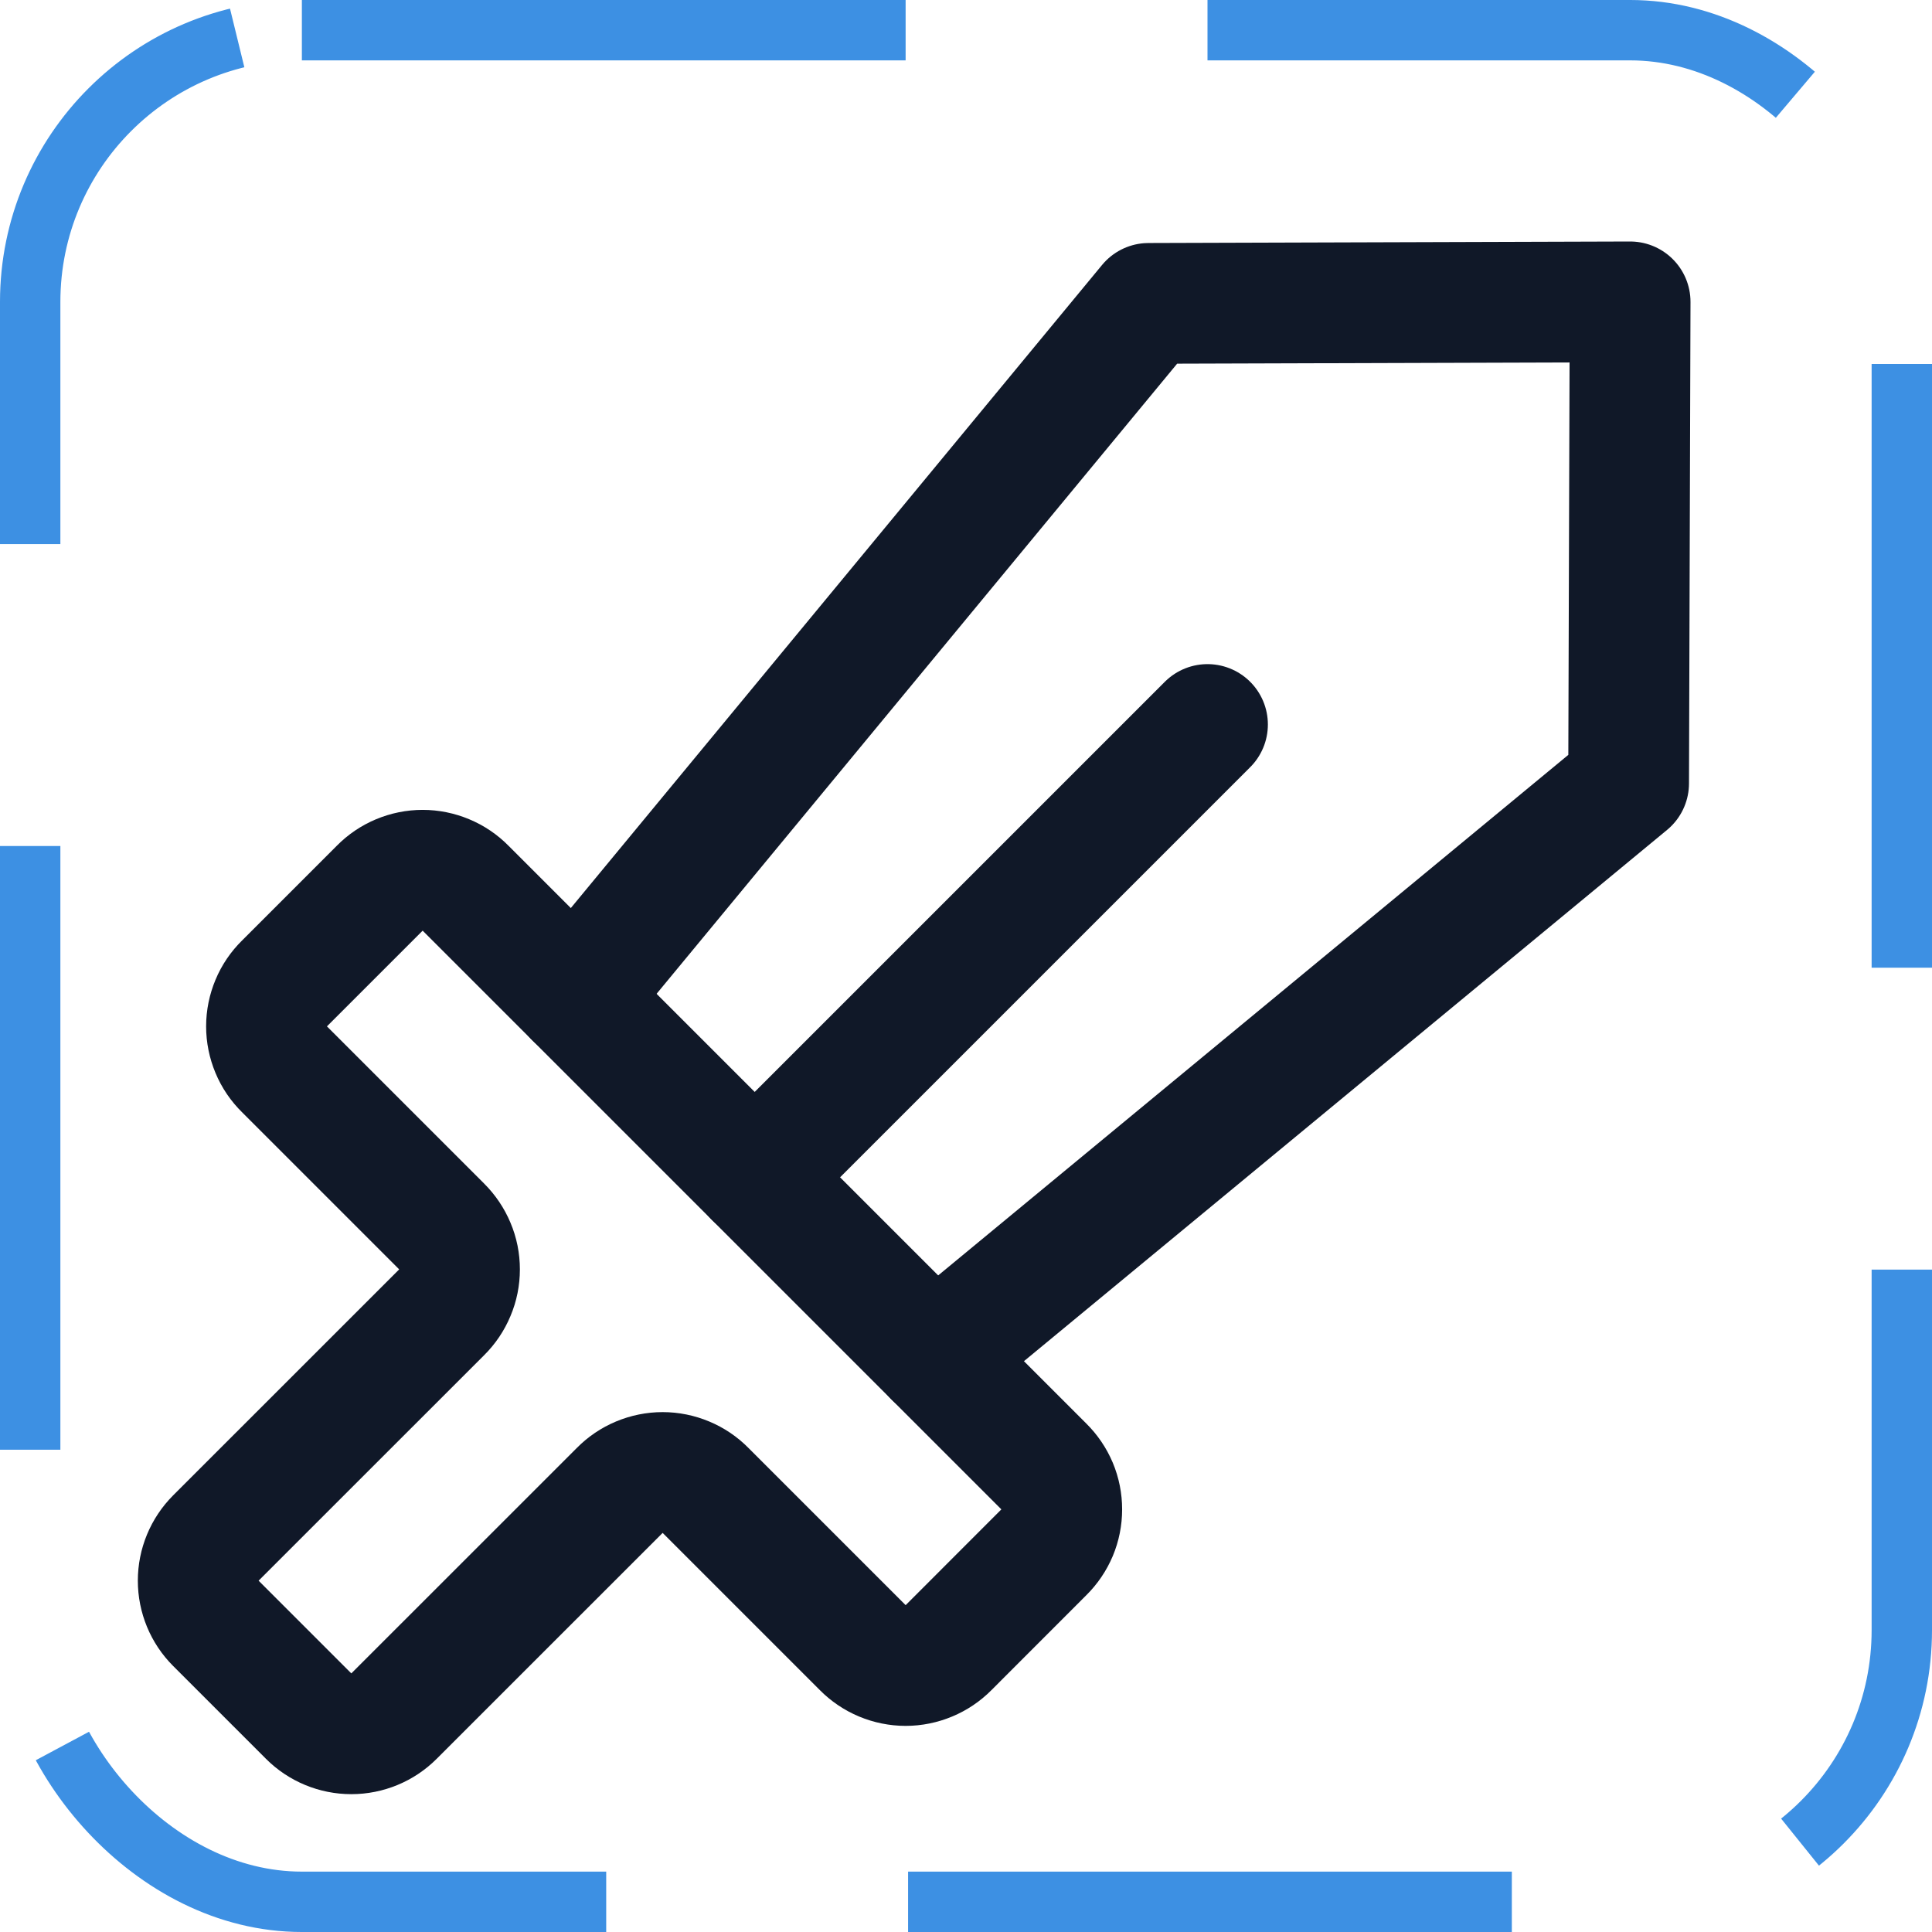 <svg width="32" height="32" viewBox="0 0 32 32" fill="none" xmlns="http://www.w3.org/2000/svg"><g id="Icon-Sword"><g clip-path="url(#clip0_11_2540)"><g id="size=md (32px)"><g id="Sword"><path id="Vector" d="M9.525 16.525L19.025 5.025L27 5L26.975 12.975L15.475 22.475" stroke="#101828" stroke-width="2" stroke-linecap="round" stroke-linejoin="round"/><path id="Vector_2" d="M12.5 19.5L20 12" stroke="#101828" stroke-width="2" stroke-linecap="round" stroke-linejoin="round"/><path id="Vector_3" d="M10.263 24.688L6.525 28.425C6.338 28.612 6.084 28.717 5.819 28.717C5.554 28.717 5.3 28.612 5.113 28.425L3.575 26.887C3.388 26.7 3.283 26.446 3.283 26.181C3.283 25.916 3.388 25.663 3.575 25.475L7.313 21.738C7.407 21.645 7.482 21.534 7.533 21.411C7.585 21.289 7.611 21.158 7.611 21.025C7.611 20.892 7.585 20.761 7.533 20.639C7.482 20.517 7.407 20.406 7.313 20.312L4.713 17.712C4.618 17.619 4.543 17.509 4.492 17.386C4.441 17.264 4.414 17.133 4.414 17C4.414 16.867 4.441 16.736 4.492 16.614C4.543 16.491 4.618 16.381 4.713 16.288L6.288 14.713C6.381 14.618 6.492 14.543 6.614 14.492C6.736 14.441 6.868 14.414 7 14.414C7.133 14.414 7.264 14.441 7.386 14.492C7.509 14.543 7.62 14.618 7.713 14.713L17.288 24.288C17.382 24.381 17.457 24.491 17.509 24.614C17.56 24.736 17.586 24.867 17.586 25C17.586 25.133 17.56 25.264 17.509 25.386C17.457 25.509 17.382 25.619 17.288 25.712L15.713 27.288C15.62 27.382 15.509 27.457 15.386 27.508C15.264 27.559 15.133 27.586 15 27.586C14.868 27.586 14.736 27.559 14.614 27.508C14.492 27.457 14.381 27.382 14.288 27.288L11.688 24.688C11.595 24.593 11.484 24.518 11.361 24.467C11.239 24.416 11.108 24.389 10.975 24.389C10.843 24.389 10.711 24.416 10.589 24.467C10.467 24.518 10.356 24.593 10.263 24.688Z" stroke="#101828" stroke-width="2" stroke-linecap="round" stroke-linejoin="round"/></g></g></g><rect x="0.5" y="0.5" width="31" height="31" rx="4.5" stroke="#3D90E3" stroke-dasharray="10 5"/></g><defs><clipPath id="clip0_11_2540"><rect width="32" height="32" rx="5" fill="white"/></clipPath></defs></svg>